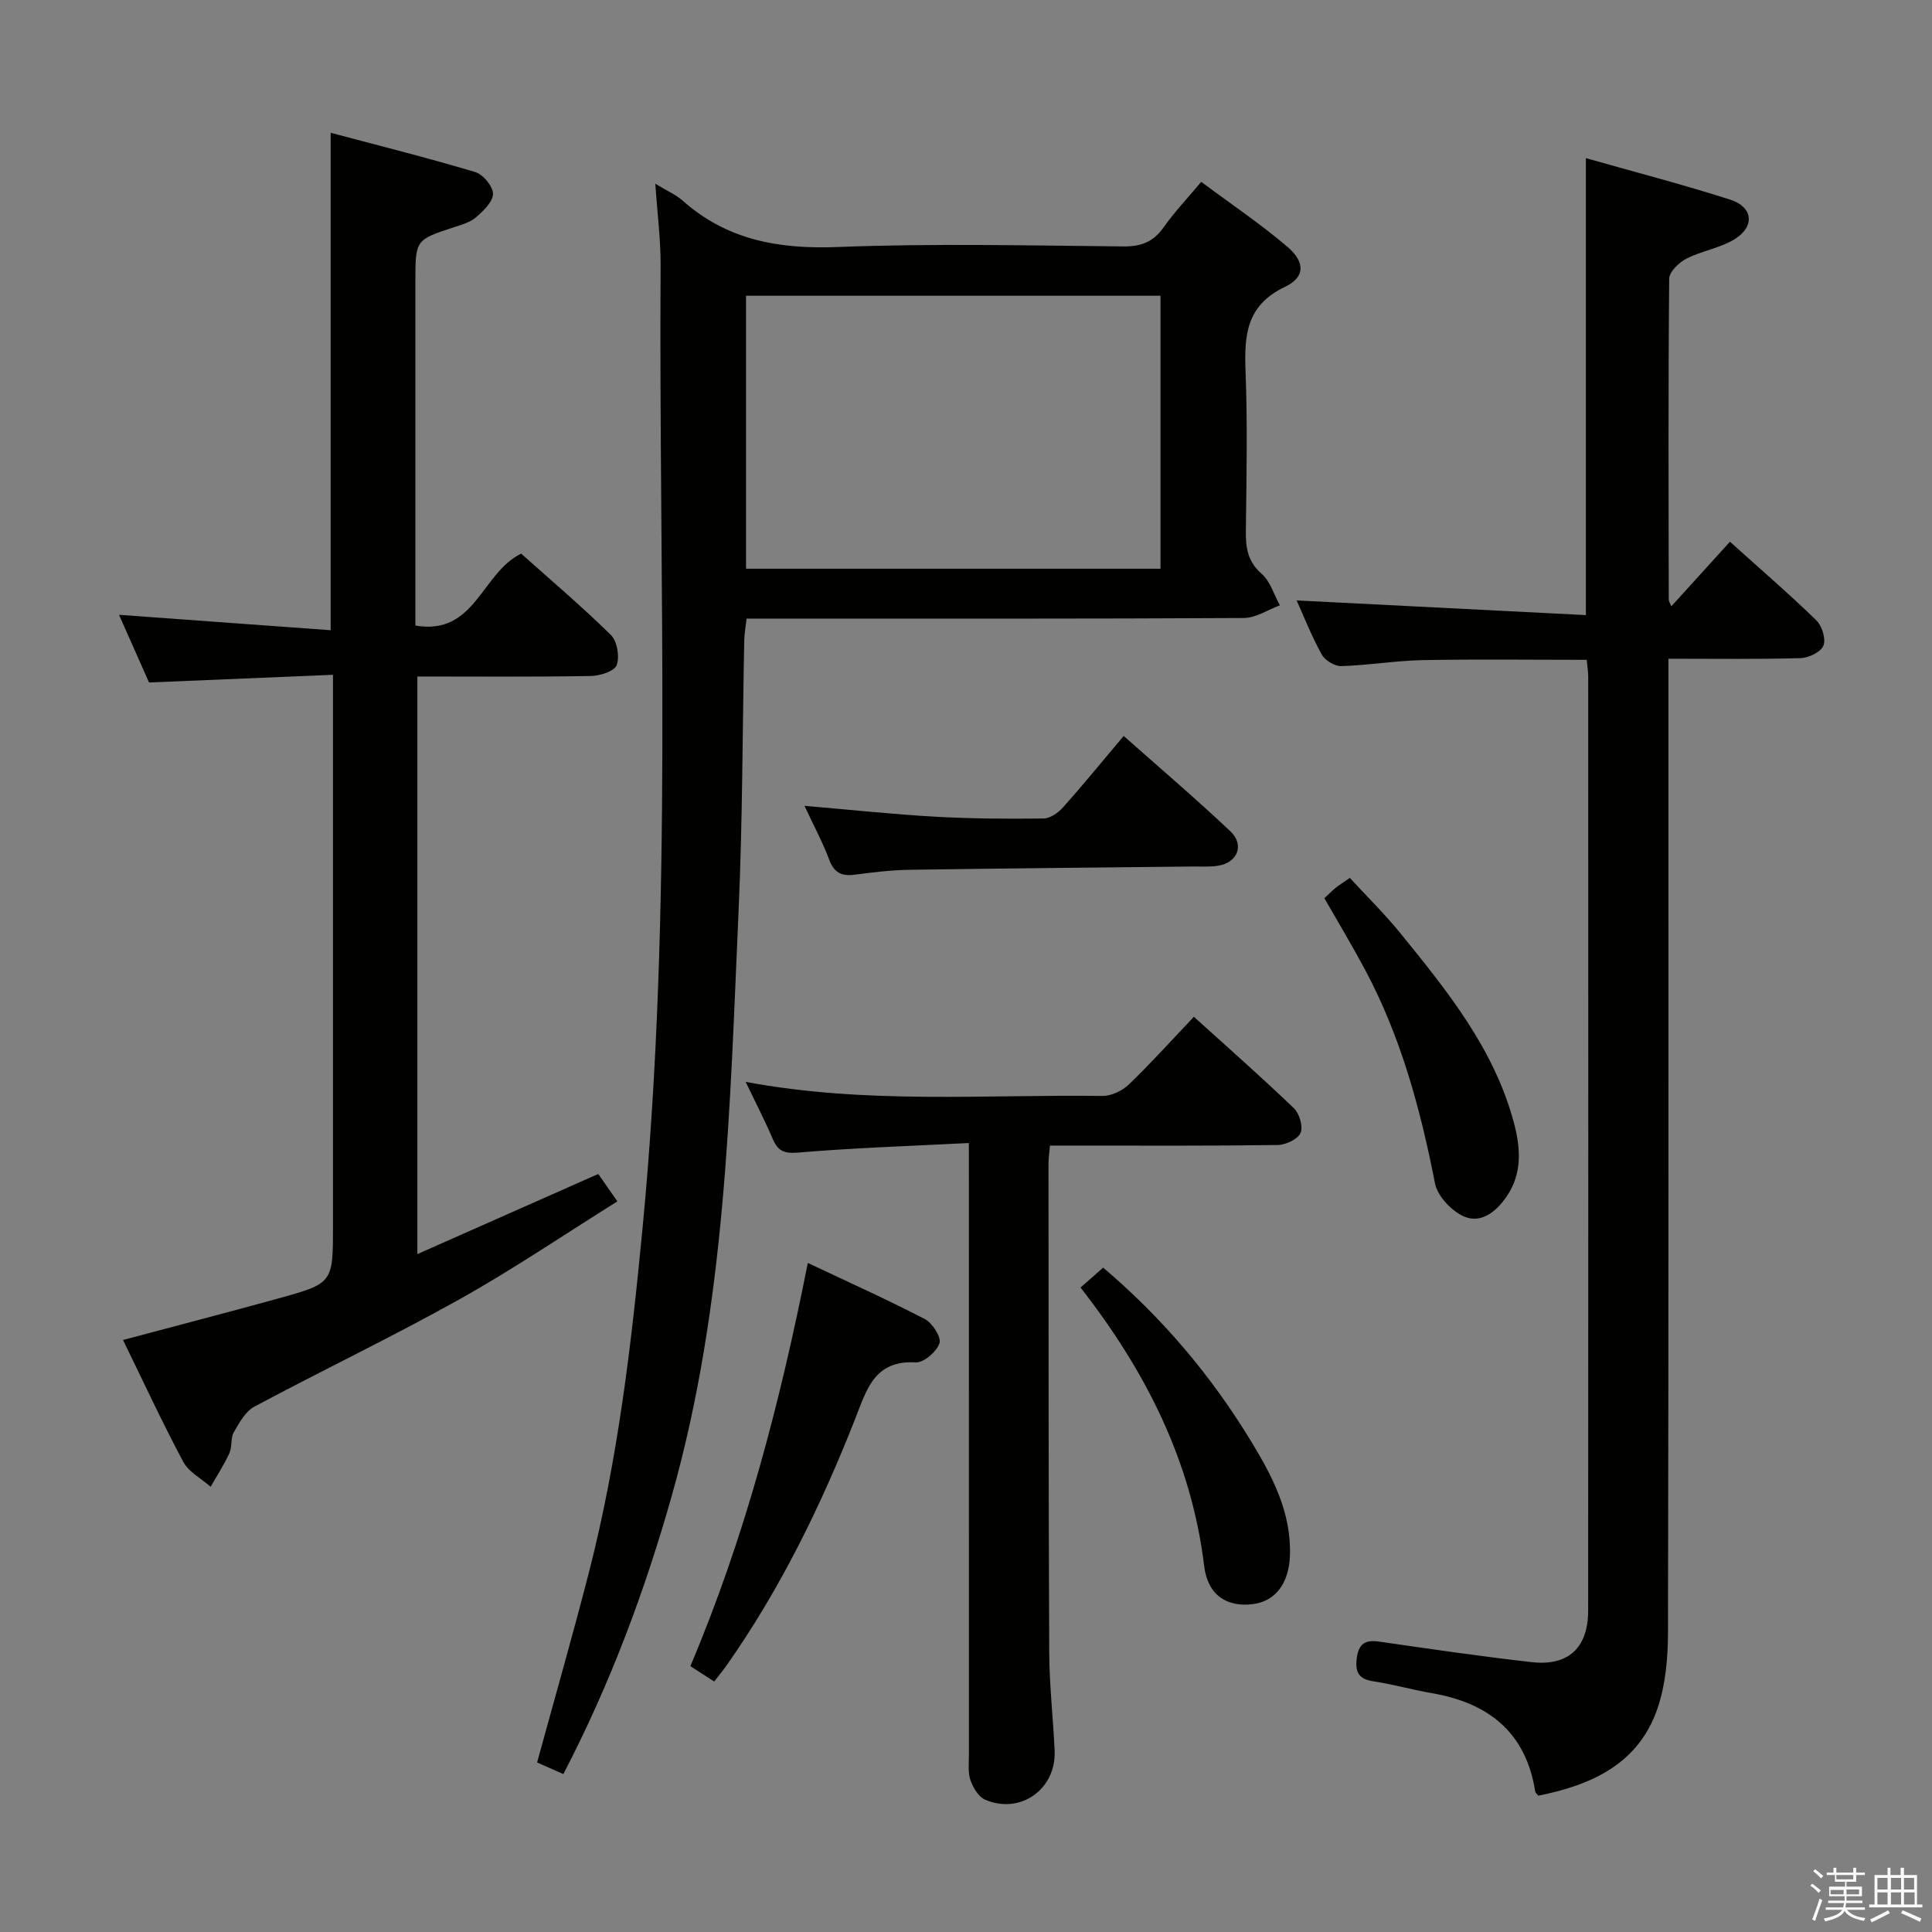 <svg enable-background="new 0 0 400 400" viewBox="0 0 400 400" xmlns="http://www.w3.org/2000/svg"><rect x="0" y="0" width="400" height="400" fill="#808080" stroke="none"/><path d="m374.8 390.4.4-.4c.7.5 1.3 1 1.8 1.4l-.5.5c-.5-.6-1.1-1.1-1.7-1.5zm1 7.3-.6-.3c.5-1.4 1.1-2.8 1.5-4.3.2.1.4.2.6.3-.5 1.3-1 2.8-1.5 4.3zm-.4-10.3.4-.4c.4.3 1 .8 1.7 1.4l-.5.5c-.4-.5-1-1-1.6-1.5zm2.5.3h1.7v-1h.6v1h3.5v-1h.6v1h1.8v.5h-1.8v1.4h-2v1h3.2v2h-3.2v.9h3.3v.5h-3.4c0 .3-.1.6-.1.9h4v.5h-3.7c.7.9 1.9 1.5 3.8 1.7-.1.2-.2.4-.3.6-2.1-.4-3.5-1.1-4-2.1-.4 1-1.8 1.7-4 2.2-.1-.2-.2-.4-.3-.6 2.1-.4 3.4-1 3.8-1.8h-3.4v-.5h3.6c.1-.3.1-.6.2-.9h-3.3v-.5h3.4c0-.3 0-.6 0-.9h-3.2v-2h3.3v-1h-2.1v-1.4h-1.7v-.5zm1.1 3.5v1h2.7c0-.3 0-.4 0-.4 0-.1 0-.2 0-.2 0-.1 0-.2 0-.3h-2.7zm1.2-3v.9h3.5v-.9zm4.7 3h-2.6v.6.4h2.6z" fill="#fafafb"/><path d="m393.6 386.7h.6v1.5h2.7v6.1h1.1v.6h-11v-.6h1.1v-6.1h2.7v-1.5h.6v1.5h2.1v-1.5zm-2.7 8.8.4.6c-1.2.6-2.5 1.3-3.8 1.9-.1-.2-.2-.4-.3-.6 1.2-.6 2.5-1.2 3.7-1.9zm-2.2-6.7v2.4h2.1v-2.4zm0 3v2.5h2.1v-2.5zm2.8-3v2.4h2.1v-2.4zm0 3v2.5h2.1v-2.5zm6 6.1c-1.4-.7-2.7-1.3-3.9-1.8l.3-.6c1.5.6 2.7 1.2 3.9 1.7zm-1.2-9.1h-2.1v2.4h2.1zm-2.1 3v2.5h2.2v-2.5z" fill="#fafafb"/><g fill="#010100"><path d="m135.68 38.04c2.59 1.58 4.31 2.3 5.62 3.47 9.28 8.26 20.08 10.11 32.26 9.63 19.63-.77 39.32-.31 58.98-.12 3.72.04 6.25-.93 8.39-3.97 2.19-3.12 4.85-5.9 7.77-9.4 5.98 4.46 12.15 8.61 17.78 13.39 3.79 3.22 3.78 6.34-.48 8.37-8.03 3.82-8.41 10.09-8.12 17.56.42 10.98.19 21.99.06 32.99-.04 3.46.37 6.3 3.26 8.83 1.8 1.57 2.56 4.32 3.79 6.54-2.49.91-4.98 2.61-7.48 2.62-32.33.18-64.65.12-96.98.12-1.83 0-3.65 0-5.95 0-.18 1.61-.46 3.03-.49 4.45-.38 18.64-.34 37.3-1.17 55.92-1.81 40.64-2.61 81.42-13.78 121.03-5.6 19.87-12.77 39.09-22.5 57.83-1.94-.86-3.69-1.63-5.44-2.4 3.63-13.26 7.37-26.28 10.74-39.4 6.02-23.4 8.8-47.3 11.1-71.3 6.36-66.31 3.32-132.78 3.73-199.19.04-5.28-.66-10.57-1.09-16.97zm18.78 23.19v56.52h85.81c0-18.84 0-37.57 0-56.52-28.66 0-57.05 0-85.81 0z"/><path d="m328.52 136.61c-11.41 0-22.69-.15-33.95.06-5.63.11-11.24 1.07-16.88 1.24-1.36.04-3.38-1.2-4.05-2.42-2.08-3.77-3.67-7.81-5.19-11.18 19.76 1 39.69 2.02 59.89 3.04 0-32.17 0-63.04 0-94.61 9.99 2.84 20.03 5.44 29.9 8.6 4.68 1.5 5.14 5.51.97 8.13-3.01 1.89-6.84 2.44-10.05 4.08-1.55.79-3.56 2.73-3.57 4.16-.21 22.16-.13 44.32-.09 66.49 0 .3.23.59.54 1.32 4.02-4.42 7.92-8.73 12.13-13.36 6.63 5.97 12.42 10.95 17.88 16.27 1.18 1.15 2.03 3.87 1.47 5.24-.53 1.32-3.05 2.54-4.74 2.59-8.81.25-17.63.12-27.35.12v6.59c0 64.99.05 129.98-.09 194.97-.01 5.24-.48 10.74-2.13 15.65-3.9 11.59-13.65 15.96-24.71 18.19-.28-.36-.61-.59-.65-.87-1.92-12.25-9.66-18.32-21.35-20.35-4.08-.71-8.1-1.84-12.19-2.47-3.01-.46-3.77-1.89-3.41-4.76.38-3.03 1.75-3.87 4.67-3.45 10.51 1.52 21.02 3.06 31.57 4.25 7.57.85 11.66-2.97 11.67-10.65.04-64.49.03-128.98.01-193.47-.01-.96-.17-1.93-.3-3.4z"/><path d="m86.41 259.65c12.65-5.6 24.89-11.02 37.45-16.59 1.12 1.61 2.33 3.34 3.96 5.67-11.05 6.91-21.63 14.1-32.75 20.31-13.92 7.78-28.33 14.66-42.39 22.18-1.86.99-3.14 3.35-4.27 5.31-.7 1.22-.32 3.03-.92 4.34-1.1 2.41-2.57 4.65-3.88 6.95-1.93-1.7-4.53-3.05-5.67-5.17-4.36-8.17-8.26-16.6-12.47-25.22 11.05-2.95 21.61-5.69 32.12-8.59 11.37-3.14 11.35-3.21 11.35-15.02 0-35.83 0-71.66 0-107.49 0-1.82 0-3.64 0-6.62-12.66.53-25 1.04-38.08 1.59-1.81-4.07-3.93-8.85-6.22-14.01 14.89 1.08 29.29 2.13 43.82 3.19 0-34.81 0-68.38 0-102.99 10.01 2.66 20.03 5.17 29.92 8.13 1.63.49 3.67 2.93 3.69 4.49.02 1.63-1.97 3.52-3.48 4.85-1.19 1.05-2.93 1.54-4.5 2.05-8.08 2.65-8.09 2.63-8.09 11.29v65.5 5.72c12.42 2.1 13.61-10.83 21.9-14.9 5.92 5.3 12.47 10.84 18.57 16.84 1.31 1.29 1.85 4.5 1.2 6.26-.47 1.27-3.48 2.21-5.38 2.24-11.82.2-23.64.1-35.88.1z"/><path d="m200.59 236.65c-12.48.64-23.95 1.01-35.36 1.98-2.97.25-4.19-.38-5.26-2.87-1.62-3.77-3.51-7.43-5.59-11.77 24.97 4.67 49.47 2.59 73.89 2.91 1.84.02 4.11-1.08 5.47-2.39 4.54-4.37 8.77-9.07 13.44-14 7.08 6.41 14.03 12.53 20.71 18.94 1.15 1.1 1.94 3.82 1.37 5.12s-3.05 2.46-4.71 2.49c-13.83.2-27.66.12-41.5.12-1.79 0-3.58 0-5.67 0-.13 1.59-.31 2.71-.3 3.83.02 33.66 0 67.33.15 100.99.03 6.81.8 13.62 1.12 20.43.37 7.97-7.06 13.32-14.38 10.18-1.38-.59-2.53-2.51-3.05-4.06-.56-1.67-.31-3.62-.31-5.45-.01-39.83-.01-79.66-.01-119.5-.01-1.96-.01-3.91-.01-6.95z"/><path d="m147.87 348.14c-1.65-1.06-3.14-2.02-4.94-3.18 11.28-26.63 18.53-54.31 24.32-83.48 8.34 3.94 16.4 7.56 24.23 11.62 1.57.82 3.45 3.77 3.03 5.01-.59 1.74-3.27 4.05-4.92 3.96-8.53-.5-10.15 5.6-12.5 11.59-7.06 17.98-15.51 35.28-26.66 51.15-.75 1.05-1.59 2.06-2.56 3.33z"/><path d="m166.56 166.84c9.62.82 18.34 1.76 27.09 2.25 7.45.42 14.94.46 22.41.37 1.37-.02 3.03-1.18 4.02-2.29 4.19-4.71 8.18-9.59 12.57-14.8 7.51 6.66 14.95 13.01 22.06 19.71 3.02 2.85 1.52 6.55-2.58 7.17-1.63.25-3.32.14-4.98.15-19.61.22-39.22.38-58.84.68-3.8.06-7.62.52-11.39 1.02-2.72.36-4.25-.44-5.25-3.14-1.32-3.54-3.14-6.89-5.11-11.12z"/><path d="m274.2 185.96c.85-.79 1.55-1.49 2.3-2.12.63-.52 1.34-.95 2.97-2.08 3.49 3.8 7.26 7.5 10.57 11.58 9.65 11.88 19.3 23.83 23.38 39.05 1.41 5.26 1.8 10.54-1.5 15.35-2.11 3.08-5.25 5.65-8.78 4.13-2.58-1.11-5.51-4.19-6.03-6.83-3.02-15.41-7.07-30.41-14.52-44.33-2.58-4.83-5.41-9.54-8.39-14.75z"/><path d="m223.71 266.57c1.66-1.46 3.01-2.65 4.69-4.12 12.27 10.41 22.36 22.37 30.6 35.91 4.42 7.26 8.36 14.75 8.07 23.65-.19 5.78-2.99 9.5-7.63 10.1-5.32.7-9.39-1.76-10.13-7.89-2.65-21.83-12.2-40.49-25.6-57.65z"/></g></svg>